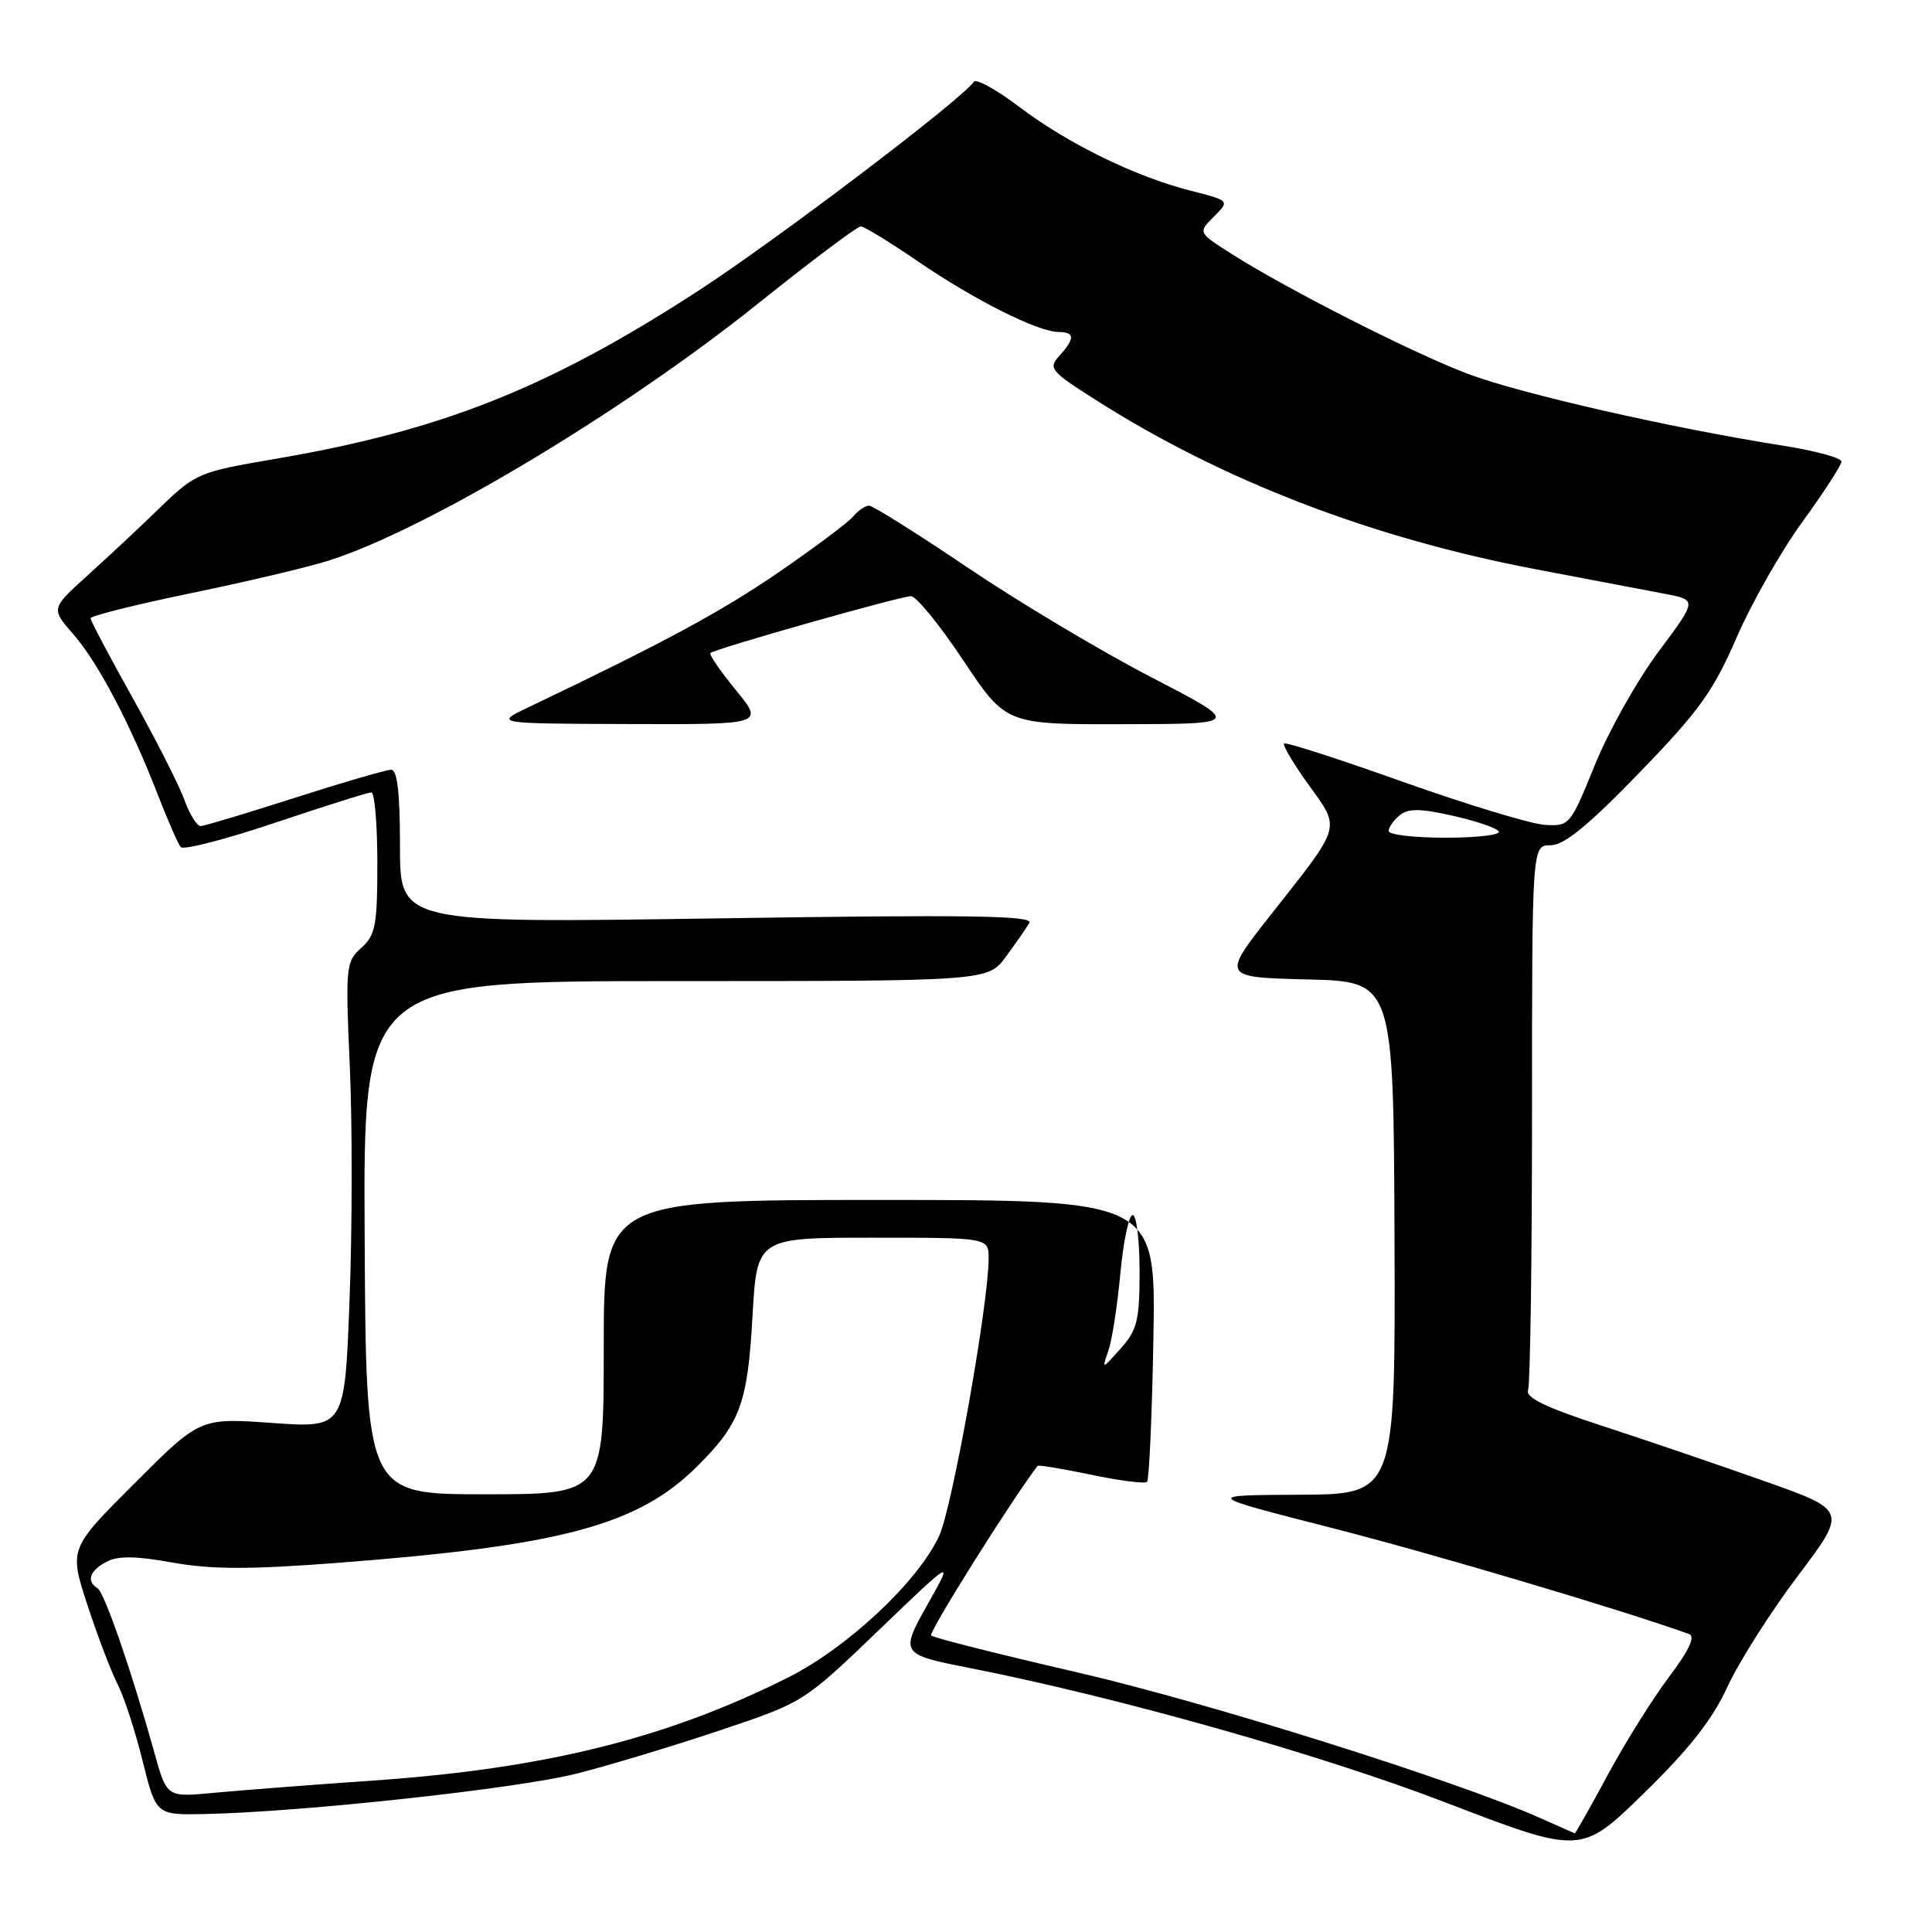 <?xml version="1.0" encoding="UTF-8" standalone="no"?>
<!DOCTYPE svg PUBLIC "-//W3C//DTD SVG 1.1//EN" "http://www.w3.org/Graphics/SVG/1.1/DTD/svg11.dtd" >
<svg xmlns="http://www.w3.org/2000/svg" xmlns:xlink="http://www.w3.org/1999/xlink" version="1.1" viewBox="0 0 256 256">
 <g >
 <path fill="currentColor"
d=" M 228.90 223.50 C 230.42 220.20 234.62 213.59 238.22 208.82 C 244.78 200.13 244.78 200.13 233.64 196.20 C 227.51 194.03 217.88 190.75 212.23 188.91 C 204.82 186.50 202.10 185.18 202.48 184.20 C 202.76 183.45 203.00 166.90 203.00 147.42 C 203.00 112.00 203.00 112.00 205.46 112.00 C 207.25 112.00 210.43 109.41 217.21 102.40 C 225.13 94.23 227.03 91.58 230.09 84.52 C 232.06 79.96 236.00 73.03 238.84 69.13 C 241.68 65.22 244.00 61.64 244.00 61.15 C 244.00 60.67 240.51 59.73 236.25 59.05 C 221.60 56.75 201.49 52.17 194.56 49.56 C 187.25 46.81 170.52 38.31 163.12 33.60 C 158.74 30.81 158.74 30.81 160.85 28.70 C 162.96 26.59 162.96 26.59 157.73 25.26 C 150.42 23.40 141.47 19.02 135.05 14.16 C 132.05 11.89 129.35 10.39 129.05 10.83 C 127.42 13.20 102.84 31.84 92.50 38.55 C 72.59 51.47 58.43 57.08 36.27 60.84 C 26.37 62.53 25.89 62.73 21.27 67.20 C 18.65 69.75 14.30 73.81 11.62 76.23 C 6.74 80.64 6.74 80.64 9.74 84.07 C 13.00 87.80 17.33 96.05 20.99 105.50 C 22.27 108.80 23.60 111.84 23.96 112.25 C 24.31 112.66 29.96 111.20 36.50 109.00 C 43.05 106.80 48.76 105.00 49.20 105.00 C 49.64 105.00 50.00 109.21 50.00 114.35 C 50.00 122.62 49.76 123.91 47.87 125.60 C 45.83 127.42 45.76 128.08 46.35 141.29 C 46.69 148.87 46.68 162.76 46.32 172.16 C 45.68 189.23 45.68 189.23 36.09 188.55 C 26.50 187.87 26.50 187.87 17.83 196.55 C 9.15 205.22 9.15 205.22 11.59 212.69 C 12.94 216.80 14.73 221.50 15.57 223.14 C 16.42 224.78 17.91 229.35 18.89 233.31 C 20.68 240.50 20.68 240.50 27.09 240.37 C 40.00 240.11 68.72 236.99 76.50 234.99 C 80.90 233.87 89.45 231.28 95.50 229.25 C 106.49 225.56 106.51 225.55 116.42 216.03 C 126.34 206.50 126.34 206.50 123.04 212.36 C 119.22 219.12 119.27 219.20 128.39 221.00 C 147.95 224.84 175.06 232.50 191.50 238.82 C 209.50 245.74 209.50 245.74 217.82 237.62 C 223.84 231.75 226.91 227.84 228.90 223.50 Z  M 204.00 240.86 C 192.85 235.91 160.00 225.58 142.79 221.61 C 132.41 219.21 123.67 217.01 123.38 216.71 C 122.99 216.33 134.05 198.72 137.49 194.23 C 137.61 194.09 140.80 194.62 144.59 195.41 C 148.38 196.21 151.71 196.63 151.99 196.35 C 152.27 196.07 152.65 187.55 152.83 177.42 C 153.16 159.00 153.16 159.00 116.58 159.00 C 80.00 159.00 80.00 159.00 80.00 178.50 C 80.00 198.00 80.00 198.00 64.25 198.00 C 48.50 198.00 48.50 198.00 48.32 164.00 C 48.13 130.00 48.13 130.00 89.51 130.00 C 130.90 130.00 130.90 130.00 133.30 126.75 C 134.62 124.96 136.02 122.95 136.40 122.28 C 136.94 121.31 128.06 121.19 95.04 121.69 C 53.00 122.32 53.00 122.32 53.00 112.16 C 53.00 105.03 52.65 102.00 51.82 102.00 C 51.17 102.00 45.44 103.67 39.07 105.71 C 32.71 107.75 27.10 109.44 26.60 109.46 C 26.11 109.48 25.13 107.92 24.44 106.00 C 23.74 104.08 20.66 98.00 17.59 92.50 C 14.51 87.00 12.00 82.24 12.00 81.92 C 12.00 81.61 17.96 80.12 25.25 78.61 C 32.54 77.11 40.75 75.17 43.50 74.30 C 56.38 70.23 82.36 54.69 100.36 40.29 C 107.43 34.63 113.59 30.00 114.05 30.00 C 114.50 30.00 117.93 32.10 121.67 34.66 C 129.13 39.76 137.52 43.97 140.25 43.99 C 142.43 44.00 142.46 44.83 140.39 47.13 C 138.87 48.80 139.16 49.16 145.14 52.96 C 161.91 63.66 181.76 71.30 203.50 75.43 C 210.65 76.79 218.38 78.26 220.68 78.70 C 224.87 79.50 224.87 79.50 219.76 86.35 C 216.95 90.12 213.15 96.87 211.33 101.35 C 208.08 109.36 207.97 109.50 204.70 109.30 C 202.88 109.19 194.44 106.63 185.96 103.62 C 177.48 100.60 170.36 98.30 170.15 98.52 C 169.93 98.74 171.39 101.20 173.40 103.99 C 177.66 109.92 177.87 109.19 168.46 121.12 C 161.86 129.50 161.86 129.50 173.25 129.78 C 184.65 130.06 184.65 130.06 184.78 164.03 C 184.90 198.00 184.90 198.00 172.20 198.06 C 159.50 198.12 159.50 198.12 176.50 202.47 C 189.91 205.89 214.60 213.22 223.79 216.51 C 224.68 216.83 223.84 218.63 221.13 222.24 C 218.95 225.13 215.29 230.99 213.00 235.25 C 210.70 239.51 208.75 242.97 208.66 242.93 C 208.57 242.89 206.47 241.96 204.00 240.86 Z  M 97.51 91.45 C 95.46 88.94 93.94 86.73 94.14 86.53 C 94.71 85.97 119.29 79.00 120.71 79.00 C 121.41 79.00 124.53 82.83 127.64 87.50 C 133.30 96.00 133.30 96.00 148.90 95.96 C 164.50 95.93 164.50 95.93 152.50 89.71 C 145.90 86.29 135.00 79.78 128.28 75.25 C 121.56 70.71 115.65 67.00 115.15 67.00 C 114.65 67.00 113.71 67.65 113.05 68.44 C 112.39 69.23 107.91 72.58 103.09 75.89 C 95.42 81.13 88.07 85.10 70.00 93.73 C 65.50 95.88 65.50 95.88 83.37 95.94 C 101.24 96.00 101.24 96.00 97.51 91.45 Z  M 20.48 232.32 C 17.44 221.44 13.85 211.02 12.92 210.45 C 11.41 209.52 11.87 208.14 14.08 206.96 C 15.61 206.14 17.91 206.16 22.87 207.05 C 28.04 207.97 33.05 207.98 44.70 207.09 C 74.46 204.81 84.55 202.10 92.41 194.27 C 98.09 188.61 99.06 185.98 99.71 174.43 C 100.30 164.00 100.30 164.00 115.65 164.00 C 131.00 164.00 131.00 164.00 131.00 166.75 C 130.99 172.81 126.17 199.85 124.43 203.55 C 121.59 209.63 112.29 218.32 104.44 222.27 C 88.33 230.35 72.23 234.35 49.50 235.93 C 41.25 236.50 31.71 237.24 28.30 237.56 C 22.10 238.15 22.10 238.15 20.48 232.32 Z  M 146.86 179.00 C 147.34 177.62 148.06 173.01 148.45 168.75 C 148.85 164.49 149.58 161.00 150.09 161.00 C 150.59 161.00 151.00 164.35 151.00 168.44 C 151.00 174.98 150.69 176.23 148.49 178.69 C 146.00 181.48 145.99 181.49 146.86 179.00 Z  M 184.00 110.12 C 184.00 109.64 184.65 108.70 185.45 108.04 C 186.59 107.10 188.13 107.11 192.50 108.09 C 195.57 108.78 198.32 109.71 198.60 110.17 C 198.89 110.63 195.72 111.00 191.56 111.00 C 187.40 111.00 184.00 110.61 184.00 110.12 Z "/>
</g>
</svg>